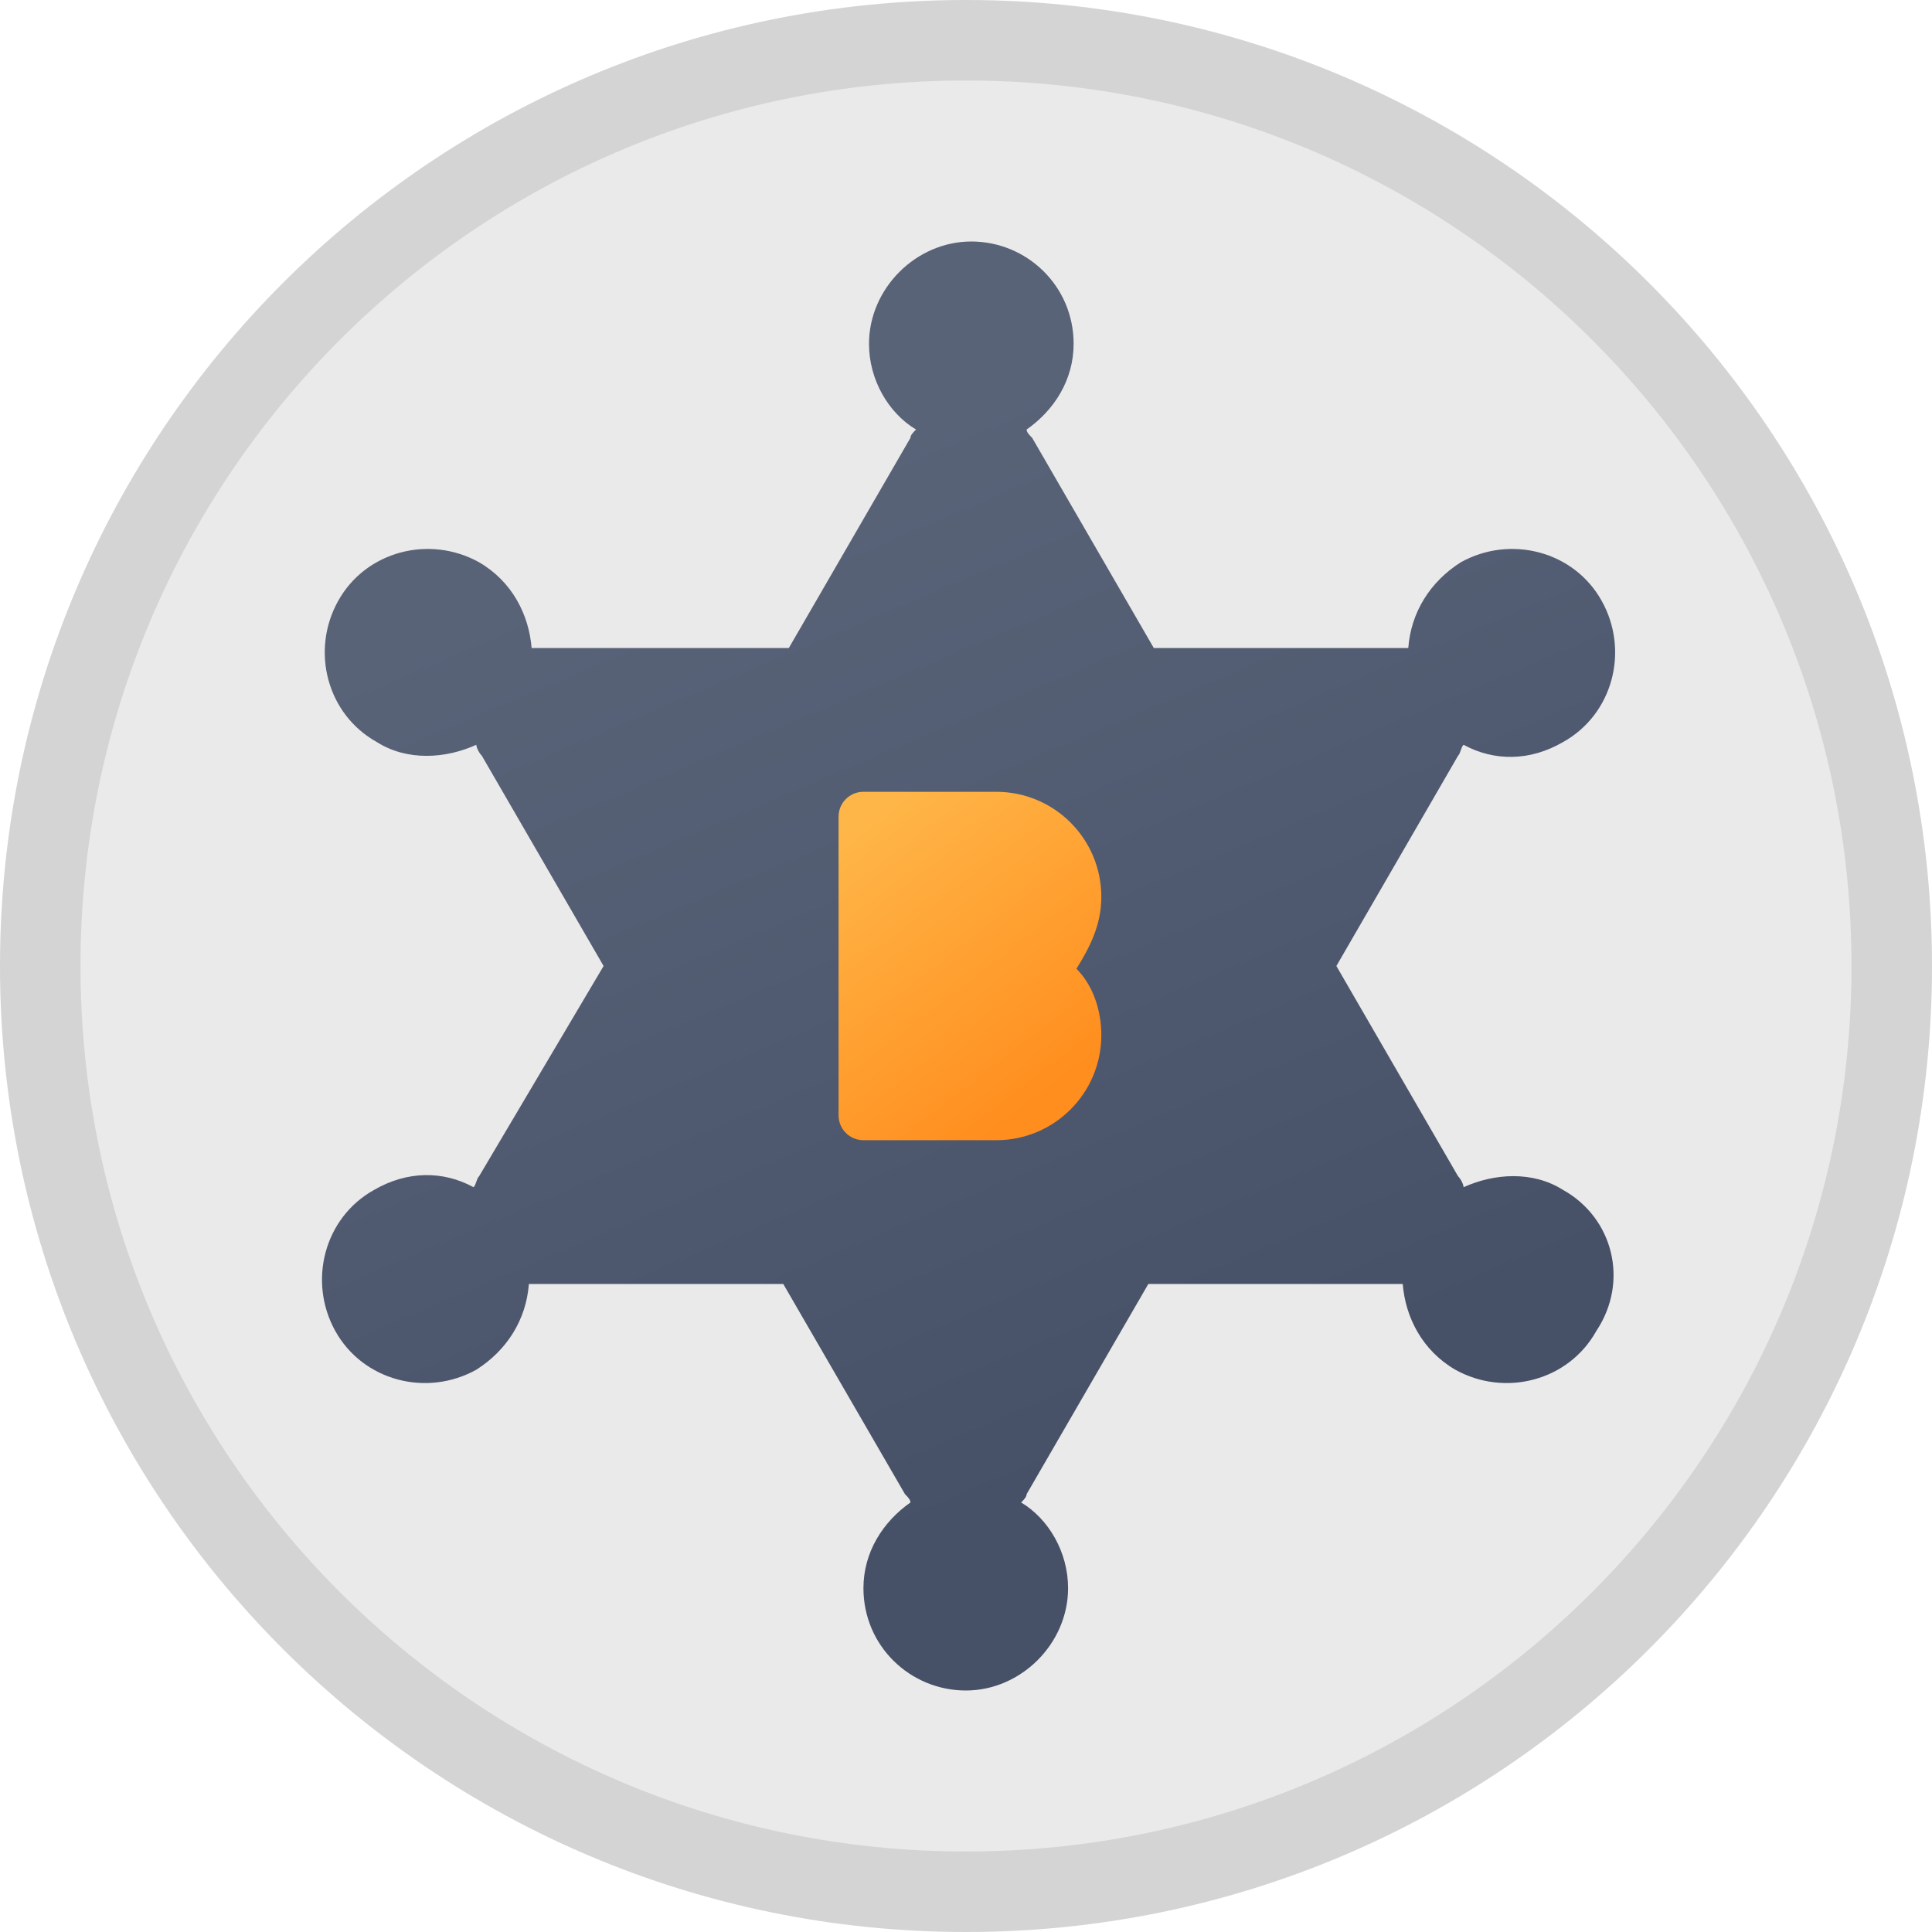 <svg width="24" height="24" viewBox="0 0 24 24" fill="none" xmlns="http://www.w3.org/2000/svg">
<path fill-rule="evenodd" clip-rule="evenodd" d="M0 12C0 5.373 5.373 0 12 0C18.627 0 24 5.373 24 12C24 18.627 18.627 24 12 24C5.373 24 0 18.627 0 12Z" fill="#EBEAEA"/>
<path d="M23.5 12C23.5 18.351 18.351 23.5 12 23.5C5.649 23.5 0.5 18.351 0.5 12C0.5 5.649 5.649 0.5 12 0.5C18.351 0.5 23.5 5.649 23.5 12Z" stroke="black" stroke-opacity="0.097"/>
<path d="M19.417 14.782C19.04 14.542 18.559 14.576 18.181 14.748C18.181 14.714 18.146 14.645 18.112 14.611L16.601 12L18.112 9.389C18.146 9.355 18.146 9.286 18.181 9.252C18.559 9.458 19.005 9.458 19.417 9.218C20.036 8.874 20.242 8.084 19.898 7.466C19.555 6.847 18.765 6.641 18.146 6.985C17.768 7.225 17.528 7.603 17.494 8.05H14.333L12.822 5.439C12.788 5.405 12.753 5.37 12.753 5.336C13.097 5.095 13.337 4.718 13.337 4.271C13.337 3.55 12.753 3 12.066 3C11.379 3 10.795 3.584 10.795 4.271C10.795 4.718 11.036 5.13 11.379 5.336C11.345 5.37 11.31 5.405 11.31 5.439L9.799 8.05H6.604C6.57 7.637 6.364 7.225 5.952 6.985C5.333 6.641 4.543 6.847 4.2 7.466C3.856 8.084 4.062 8.874 4.681 9.218C5.059 9.458 5.54 9.424 5.917 9.252C5.917 9.286 5.952 9.355 5.986 9.389L7.498 12L5.952 14.611C5.917 14.645 5.917 14.714 5.883 14.748C5.505 14.542 5.059 14.542 4.646 14.782C4.028 15.126 3.822 15.916 4.165 16.534C4.509 17.153 5.299 17.359 5.917 17.015C6.295 16.775 6.536 16.397 6.57 15.95H9.73L11.242 18.561C11.276 18.595 11.31 18.63 11.31 18.664C10.967 18.905 10.726 19.282 10.726 19.729C10.726 20.45 11.31 21 11.998 21C12.685 21 13.268 20.416 13.268 19.729C13.268 19.282 13.028 18.87 12.685 18.664C12.719 18.63 12.753 18.595 12.753 18.561L14.265 15.95H17.425C17.459 16.363 17.666 16.775 18.078 17.015C18.696 17.359 19.486 17.153 19.83 16.534C20.242 15.916 20.036 15.126 19.417 14.782Z" fill="url(#paint0_linear)"/>
<path d="M13.681 11.141C13.681 10.42 13.097 9.836 12.375 9.836H10.727C10.555 9.836 10.417 9.973 10.417 10.145V13.855C10.417 14.027 10.555 14.164 10.727 14.164H12.375C13.097 14.164 13.681 13.58 13.681 12.859C13.681 12.55 13.578 12.241 13.372 12.034C13.543 11.76 13.681 11.485 13.681 11.141V11.141Z" fill="url(#paint1_linear)"/>
<defs>
<linearGradient id="paint0_linear" x1="9.521" y1="6.069" x2="14.501" y2="17.832" gradientUnits="userSpaceOnUse">
<stop stop-color="#596378"/>
<stop offset="1" stop-color="#465168"/>
</linearGradient>
<linearGradient id="paint1_linear" x1="10.517" y1="10.338" x2="13.102" y2="13.697" gradientUnits="userSpaceOnUse">
<stop stop-color="#FFB648"/>
<stop offset="0.961" stop-color="#FF8E1E"/>
</linearGradient>
</defs>
</svg>
